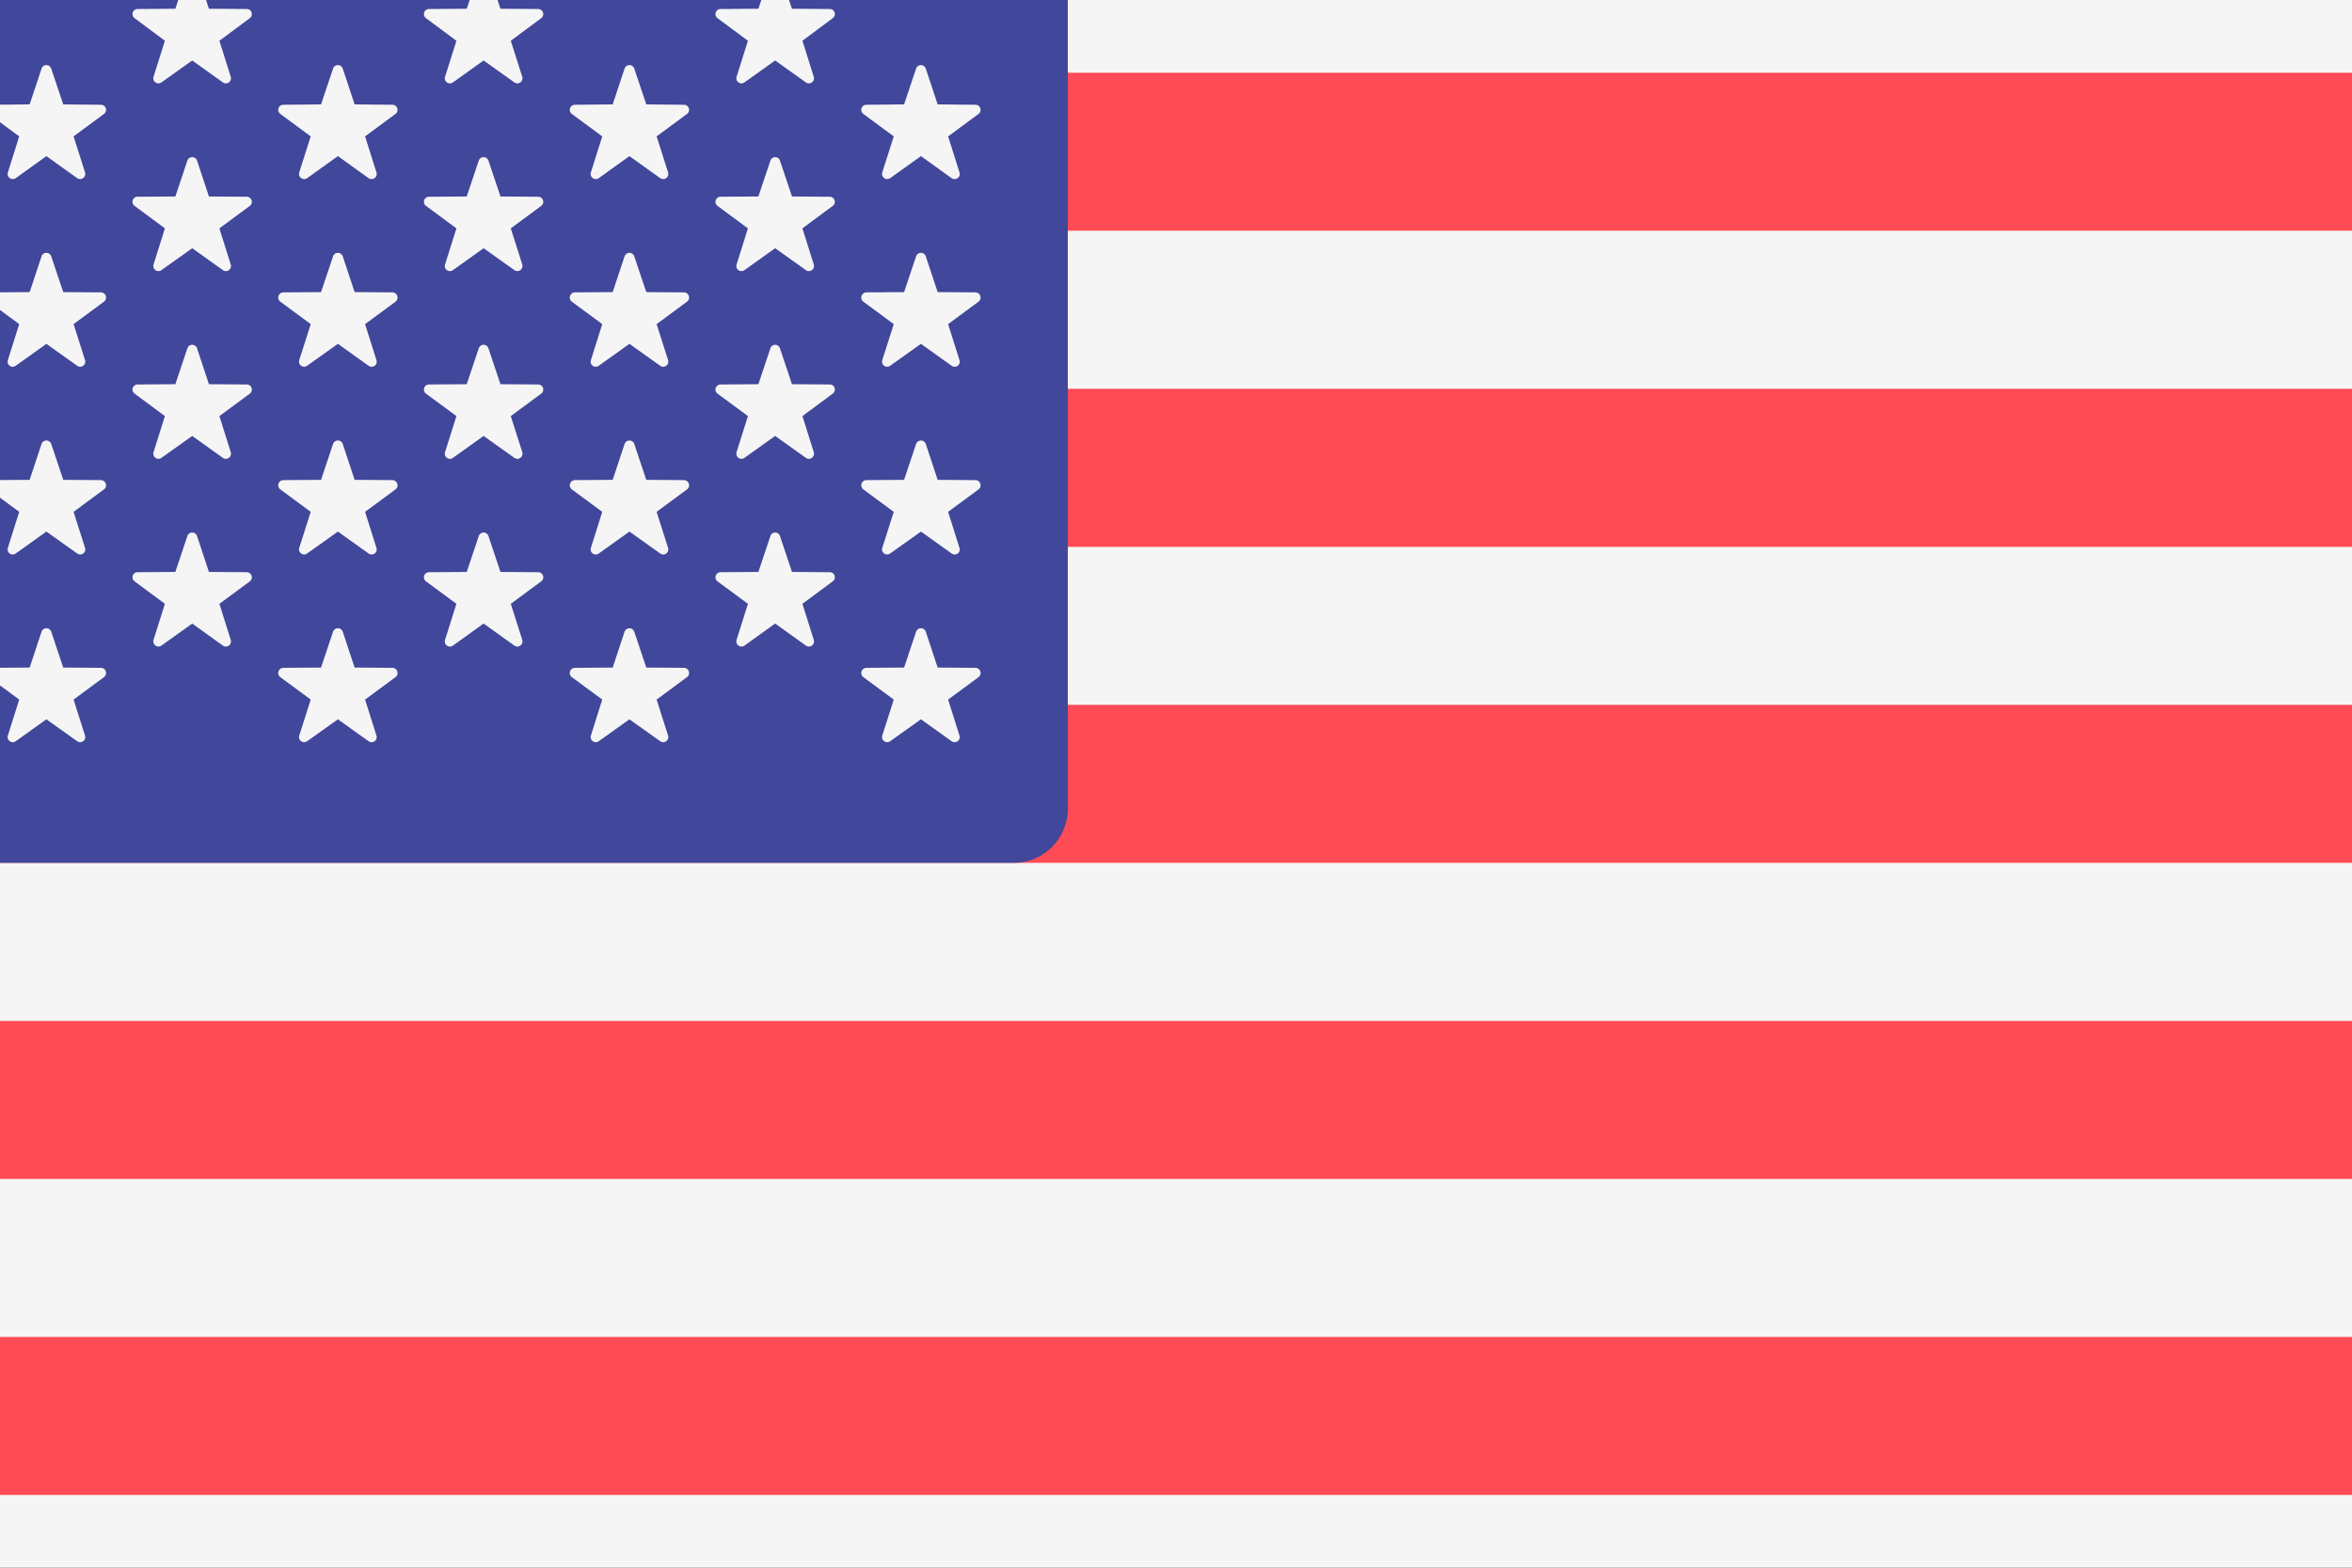 <svg width="18" height="12" viewBox="0 0 18 12" fill="none" xmlns="http://www.w3.org/2000/svg">
<rect x="0" y="0" width="18" height="12" fill="#333333" stroke="none"/>
<path d="M20.586 13.862H-2.586C-2.815 13.862 -3 13.677 -3 13.448V-1.448C-3 -1.677 -2.815 -1.862 -2.586 -1.862H20.586C20.815 -1.862 21 -1.677 21 -1.448V13.448C21 13.677 20.815 13.862 20.586 13.862Z" fill="#F5F5F5"/>
<path d="M21 2.976H-3V4.186H21V2.976Z" fill="#FF4B55"/>
<path d="M21 0.557H-3V1.766H21V0.557Z" fill="#FF4B55"/>
<path d="M21 6.605H-2.586C-2.815 6.605 -3 6.419 -3 6.191V5.395H21V6.605Z" fill="#FF4B55"/>
<path d="M21 10.234H-3V11.443H21V10.234Z" fill="#FF4B55"/>
<path d="M21 7.815H-3V9.024H21V7.815Z" fill="#FF4B55"/>
<path d="M7.759 -1.862H-2.586C-2.815 -1.862 -3 -1.677 -3 -1.448V6.191C-3 6.419 -2.815 6.605 -2.586 6.605H7.759C7.987 6.605 8.172 6.419 8.172 6.191V-1.448C8.172 -1.677 7.987 -1.862 7.759 -1.862Z" fill="#41479B"/>
<path d="M0.392 0.525L0.484 0.799L0.773 0.802C0.811 0.802 0.826 0.85 0.796 0.872L0.563 1.044L0.651 1.32C0.662 1.356 0.621 1.385 0.591 1.364L0.355 1.195L0.12 1.364C0.089 1.385 0.049 1.356 0.06 1.32L0.147 1.044L-0.086 0.872C-0.116 0.85 -0.1 0.802 -0.063 0.802L0.227 0.799L0.318 0.525C0.33 0.489 0.38 0.489 0.392 0.525Z" fill="#F5F5F5"/>
<path d="M0.392 1.962L0.484 2.236L0.773 2.238C0.811 2.239 0.826 2.287 0.796 2.309L0.563 2.481L0.651 2.757C0.662 2.793 0.621 2.822 0.591 2.8L0.355 2.632L0.12 2.8C0.089 2.822 0.049 2.793 0.06 2.757L0.147 2.481L-0.086 2.309C-0.116 2.287 -0.1 2.239 -0.063 2.238L0.227 2.236L0.318 1.962C0.33 1.926 0.38 1.926 0.392 1.962Z" fill="#F5F5F5"/>
<path d="M0.392 3.398L0.484 3.673L0.773 3.675C0.811 3.676 0.826 3.724 0.796 3.746L0.563 3.918L0.651 4.194C0.662 4.23 0.621 4.259 0.591 4.237L0.355 4.069L0.12 4.237C0.089 4.259 0.049 4.23 0.06 4.194L0.147 3.918L-0.086 3.746C-0.116 3.723 -0.1 3.676 -0.063 3.675L0.227 3.673L0.318 3.398C0.33 3.363 0.38 3.363 0.392 3.398Z" fill="#F5F5F5"/>
<path d="M0.392 4.835L0.484 5.11L0.773 5.112C0.811 5.113 0.826 5.16 0.796 5.183L0.563 5.355L0.651 5.631C0.662 5.666 0.621 5.696 0.591 5.674L0.355 5.506L0.12 5.674C0.089 5.696 0.049 5.666 0.06 5.631L0.147 5.355L-0.086 5.183C-0.116 5.16 -0.1 5.113 -0.063 5.112L0.227 5.11L0.318 4.835C0.33 4.8 0.38 4.8 0.392 4.835Z" fill="#F5F5F5"/>
<path d="M1.508 -0.208L1.599 0.067L1.889 0.069C1.926 0.069 1.942 0.117 1.912 0.139L1.679 0.312L1.766 0.588C1.777 0.623 1.737 0.653 1.706 0.631L1.471 0.463L1.235 0.631C1.205 0.653 1.164 0.623 1.175 0.588L1.262 0.312L1.03 0.139C0.999 0.117 1.015 0.069 1.052 0.069L1.342 0.067L1.434 -0.208C1.445 -0.243 1.496 -0.243 1.508 -0.208Z" fill="#F5F5F5"/>
<path d="M1.508 1.229L1.599 1.504L1.889 1.506C1.926 1.506 1.942 1.554 1.912 1.576L1.679 1.748L1.766 2.025C1.777 2.06 1.737 2.09 1.706 2.068L1.471 1.9L1.235 2.068C1.205 2.09 1.164 2.06 1.175 2.025L1.262 1.748L1.03 1.576C0.999 1.554 1.015 1.506 1.052 1.506L1.342 1.504L1.434 1.229C1.445 1.194 1.496 1.194 1.508 1.229Z" fill="#F5F5F5"/>
<path d="M1.508 2.666L1.599 2.941L1.889 2.943C1.926 2.943 1.942 2.991 1.912 3.013L1.679 3.185L1.766 3.461C1.777 3.497 1.737 3.527 1.706 3.505L1.471 3.337L1.235 3.505C1.205 3.527 1.164 3.497 1.175 3.461L1.262 3.185L1.03 3.013C0.999 2.991 1.015 2.943 1.052 2.943L1.342 2.941L1.434 2.666C1.445 2.63 1.496 2.63 1.508 2.666Z" fill="#F5F5F5"/>
<path d="M1.508 4.103L1.599 4.378L1.889 4.38C1.926 4.38 1.942 4.428 1.912 4.45L1.679 4.622L1.766 4.898C1.777 4.934 1.737 4.964 1.706 4.942L1.471 4.773L1.235 4.942C1.205 4.964 1.164 4.934 1.175 4.898L1.262 4.622L1.03 4.45C0.999 4.428 1.015 4.38 1.052 4.38L1.342 4.378L1.434 4.103C1.445 4.067 1.496 4.067 1.508 4.103Z" fill="#F5F5F5"/>
<path d="M2.623 0.525L2.714 0.799L3.004 0.802C3.041 0.802 3.057 0.85 3.027 0.872L2.794 1.044L2.881 1.32C2.893 1.356 2.852 1.385 2.821 1.364L2.586 1.195L2.35 1.364C2.32 1.385 2.279 1.356 2.29 1.32L2.378 1.044L2.145 0.872C2.115 0.85 2.13 0.802 2.168 0.802L2.457 0.799L2.549 0.525C2.561 0.489 2.611 0.489 2.623 0.525Z" fill="#F5F5F5"/>
<path d="M2.623 1.962L2.714 2.236L3.004 2.238C3.041 2.239 3.057 2.287 3.027 2.309L2.794 2.481L2.881 2.757C2.893 2.793 2.852 2.822 2.821 2.8L2.586 2.632L2.35 2.8C2.32 2.822 2.279 2.793 2.29 2.757L2.378 2.481L2.145 2.309C2.115 2.287 2.13 2.239 2.168 2.238L2.457 2.236L2.549 1.962C2.561 1.926 2.611 1.926 2.623 1.962Z" fill="#F5F5F5"/>
<path d="M2.623 3.398L2.714 3.673L3.004 3.675C3.041 3.676 3.057 3.724 3.027 3.746L2.794 3.918L2.881 4.194C2.893 4.23 2.852 4.259 2.821 4.237L2.586 4.069L2.35 4.237C2.32 4.259 2.279 4.23 2.29 4.194L2.378 3.918L2.145 3.746C2.115 3.723 2.13 3.676 2.168 3.675L2.457 3.673L2.549 3.398C2.561 3.363 2.611 3.363 2.623 3.398Z" fill="#F5F5F5"/>
<path d="M2.623 4.835L2.714 5.11L3.004 5.112C3.041 5.113 3.057 5.16 3.027 5.183L2.794 5.355L2.881 5.631C2.893 5.666 2.852 5.696 2.821 5.674L2.586 5.506L2.35 5.674C2.32 5.696 2.279 5.666 2.29 5.631L2.378 5.355L2.145 5.183C2.115 5.16 2.13 5.113 2.168 5.112L2.457 5.11L2.549 4.835C2.561 4.8 2.611 4.8 2.623 4.835Z" fill="#F5F5F5"/>
<path d="M3.738 -0.208L3.83 0.067L4.119 0.069C4.157 0.069 4.172 0.117 4.142 0.139L3.909 0.312L3.997 0.588C4.008 0.623 3.967 0.653 3.937 0.631L3.701 0.463L3.466 0.631C3.435 0.653 3.394 0.623 3.406 0.588L3.493 0.312L3.26 0.139C3.23 0.117 3.245 0.069 3.283 0.069L3.572 0.067L3.664 -0.208C3.676 -0.243 3.726 -0.243 3.738 -0.208Z" fill="#F5F5F5"/>
<path d="M3.738 1.229L3.83 1.504L4.119 1.506C4.157 1.506 4.172 1.554 4.142 1.576L3.909 1.748L3.997 2.025C4.008 2.06 3.967 2.09 3.937 2.068L3.701 1.9L3.466 2.068C3.435 2.09 3.394 2.06 3.406 2.025L3.493 1.748L3.26 1.576C3.23 1.554 3.245 1.506 3.283 1.506L3.572 1.504L3.664 1.229C3.676 1.194 3.726 1.194 3.738 1.229Z" fill="#F5F5F5"/>
<path d="M3.738 2.666L3.83 2.941L4.119 2.943C4.157 2.943 4.172 2.991 4.142 3.013L3.909 3.185L3.997 3.461C4.008 3.497 3.967 3.527 3.937 3.505L3.701 3.337L3.466 3.505C3.435 3.527 3.394 3.497 3.406 3.461L3.493 3.185L3.26 3.013C3.23 2.991 3.245 2.943 3.283 2.943L3.572 2.941L3.664 2.666C3.676 2.63 3.726 2.63 3.738 2.666Z" fill="#F5F5F5"/>
<path d="M3.738 4.103L3.83 4.378L4.119 4.38C4.157 4.38 4.172 4.428 4.142 4.45L3.909 4.622L3.997 4.898C4.008 4.934 3.967 4.964 3.937 4.942L3.701 4.773L3.466 4.942C3.435 4.964 3.394 4.934 3.406 4.898L3.493 4.622L3.26 4.45C3.23 4.428 3.245 4.38 3.283 4.38L3.572 4.378L3.664 4.103C3.676 4.067 3.726 4.067 3.738 4.103Z" fill="#F5F5F5"/>
<path d="M4.854 0.525L4.946 0.799L5.235 0.802C5.273 0.802 5.288 0.85 5.258 0.872L5.025 1.044L5.113 1.32C5.124 1.356 5.083 1.385 5.053 1.364L4.817 1.195L4.582 1.364C4.551 1.385 4.511 1.356 4.522 1.32L4.609 1.044L4.376 0.872C4.346 0.85 4.362 0.802 4.399 0.802L4.689 0.799L4.78 0.525C4.792 0.489 4.842 0.489 4.854 0.525Z" fill="#F5F5F5"/>
<path d="M4.854 1.962L4.946 2.236L5.235 2.238C5.273 2.239 5.288 2.287 5.258 2.309L5.025 2.481L5.113 2.757C5.124 2.793 5.083 2.822 5.053 2.8L4.817 2.632L4.582 2.8C4.551 2.822 4.511 2.793 4.522 2.757L4.609 2.481L4.376 2.309C4.346 2.287 4.362 2.239 4.399 2.238L4.689 2.236L4.78 1.962C4.792 1.926 4.842 1.926 4.854 1.962Z" fill="#F5F5F5"/>
<path d="M4.854 3.398L4.946 3.673L5.235 3.675C5.273 3.676 5.288 3.724 5.258 3.746L5.025 3.918L5.113 4.194C5.124 4.23 5.083 4.259 5.053 4.237L4.817 4.069L4.582 4.237C4.551 4.259 4.511 4.23 4.522 4.194L4.609 3.918L4.376 3.746C4.346 3.723 4.362 3.676 4.399 3.675L4.689 3.673L4.78 3.398C4.792 3.363 4.842 3.363 4.854 3.398Z" fill="#F5F5F5"/>
<path d="M4.854 4.835L4.946 5.11L5.235 5.112C5.273 5.113 5.288 5.16 5.258 5.183L5.025 5.355L5.113 5.631C5.124 5.666 5.083 5.696 5.053 5.674L4.817 5.506L4.582 5.674C4.551 5.696 4.511 5.666 4.522 5.631L4.609 5.355L4.376 5.183C4.346 5.16 4.362 5.113 4.399 5.112L4.689 5.11L4.78 4.835C4.792 4.8 4.842 4.8 4.854 4.835Z" fill="#F5F5F5"/>
<path d="M5.969 -0.208L6.061 0.067L6.351 0.069C6.388 0.069 6.404 0.117 6.373 0.139L6.141 0.312L6.228 0.588C6.239 0.623 6.199 0.653 6.168 0.631L5.932 0.463L5.697 0.631C5.666 0.653 5.626 0.623 5.637 0.588L5.724 0.312L5.491 0.139C5.461 0.117 5.477 0.069 5.514 0.069L5.804 0.067L5.896 -0.208C5.907 -0.243 5.958 -0.243 5.969 -0.208Z" fill="#F5F5F5"/>
<path d="M5.969 1.229L6.061 1.504L6.351 1.506C6.388 1.506 6.404 1.554 6.373 1.576L6.141 1.748L6.228 2.025C6.239 2.06 6.199 2.09 6.168 2.068L5.932 1.9L5.697 2.068C5.666 2.09 5.626 2.06 5.637 2.025L5.724 1.748L5.491 1.576C5.461 1.554 5.477 1.506 5.514 1.506L5.804 1.504L5.896 1.229C5.907 1.194 5.958 1.194 5.969 1.229Z" fill="#F5F5F5"/>
<path d="M5.969 2.666L6.061 2.941L6.351 2.943C6.388 2.943 6.404 2.991 6.373 3.013L6.141 3.185L6.228 3.461C6.239 3.497 6.199 3.527 6.168 3.505L5.932 3.337L5.697 3.505C5.666 3.527 5.626 3.497 5.637 3.461L5.724 3.185L5.491 3.013C5.461 2.991 5.477 2.943 5.514 2.943L5.804 2.941L5.896 2.666C5.907 2.63 5.958 2.63 5.969 2.666Z" fill="#F5F5F5"/>
<path d="M5.969 4.103L6.061 4.378L6.351 4.38C6.388 4.38 6.404 4.428 6.373 4.45L6.141 4.622L6.228 4.898C6.239 4.934 6.199 4.964 6.168 4.942L5.932 4.773L5.697 4.942C5.666 4.964 5.626 4.934 5.637 4.898L5.724 4.622L5.491 4.45C5.461 4.428 5.477 4.38 5.514 4.38L5.804 4.378L5.896 4.103C5.907 4.067 5.958 4.067 5.969 4.103Z" fill="#F5F5F5"/>
<path d="M7.085 0.525L7.176 0.799L7.466 0.802C7.503 0.802 7.519 0.85 7.489 0.872L7.256 1.044L7.343 1.32C7.355 1.356 7.314 1.385 7.283 1.364L7.048 1.195L6.812 1.364C6.782 1.385 6.741 1.356 6.752 1.32L6.84 1.044L6.607 0.872C6.577 0.85 6.592 0.802 6.63 0.802L6.919 0.799L7.011 0.525C7.023 0.489 7.073 0.489 7.085 0.525Z" fill="#F5F5F5"/>
<path d="M7.085 1.962L7.176 2.236L7.466 2.238C7.503 2.239 7.519 2.287 7.489 2.309L7.256 2.481L7.343 2.757C7.355 2.793 7.314 2.822 7.283 2.8L7.048 2.632L6.812 2.8C6.782 2.822 6.741 2.793 6.752 2.757L6.84 2.481L6.607 2.309C6.577 2.287 6.592 2.239 6.63 2.238L6.919 2.236L7.011 1.962C7.023 1.926 7.073 1.926 7.085 1.962Z" fill="#F5F5F5"/>
<path d="M7.085 3.398L7.176 3.673L7.466 3.675C7.503 3.676 7.519 3.724 7.489 3.746L7.256 3.918L7.343 4.194C7.355 4.23 7.314 4.259 7.283 4.237L7.048 4.069L6.812 4.237C6.782 4.259 6.741 4.23 6.752 4.194L6.84 3.918L6.607 3.746C6.577 3.723 6.592 3.676 6.63 3.675L6.919 3.673L7.011 3.398C7.023 3.363 7.073 3.363 7.085 3.398Z" fill="#F5F5F5"/>
<path d="M7.085 4.835L7.176 5.11L7.466 5.112C7.503 5.113 7.519 5.16 7.489 5.183L7.256 5.355L7.343 5.631C7.355 5.666 7.314 5.696 7.283 5.674L7.048 5.506L6.812 5.674C6.782 5.696 6.741 5.666 6.752 5.631L6.84 5.355L6.607 5.183C6.577 5.16 6.592 5.113 6.63 5.112L6.919 5.11L7.011 4.835C7.023 4.8 7.073 4.8 7.085 4.835Z" fill="#F5F5F5"/>
</svg>
